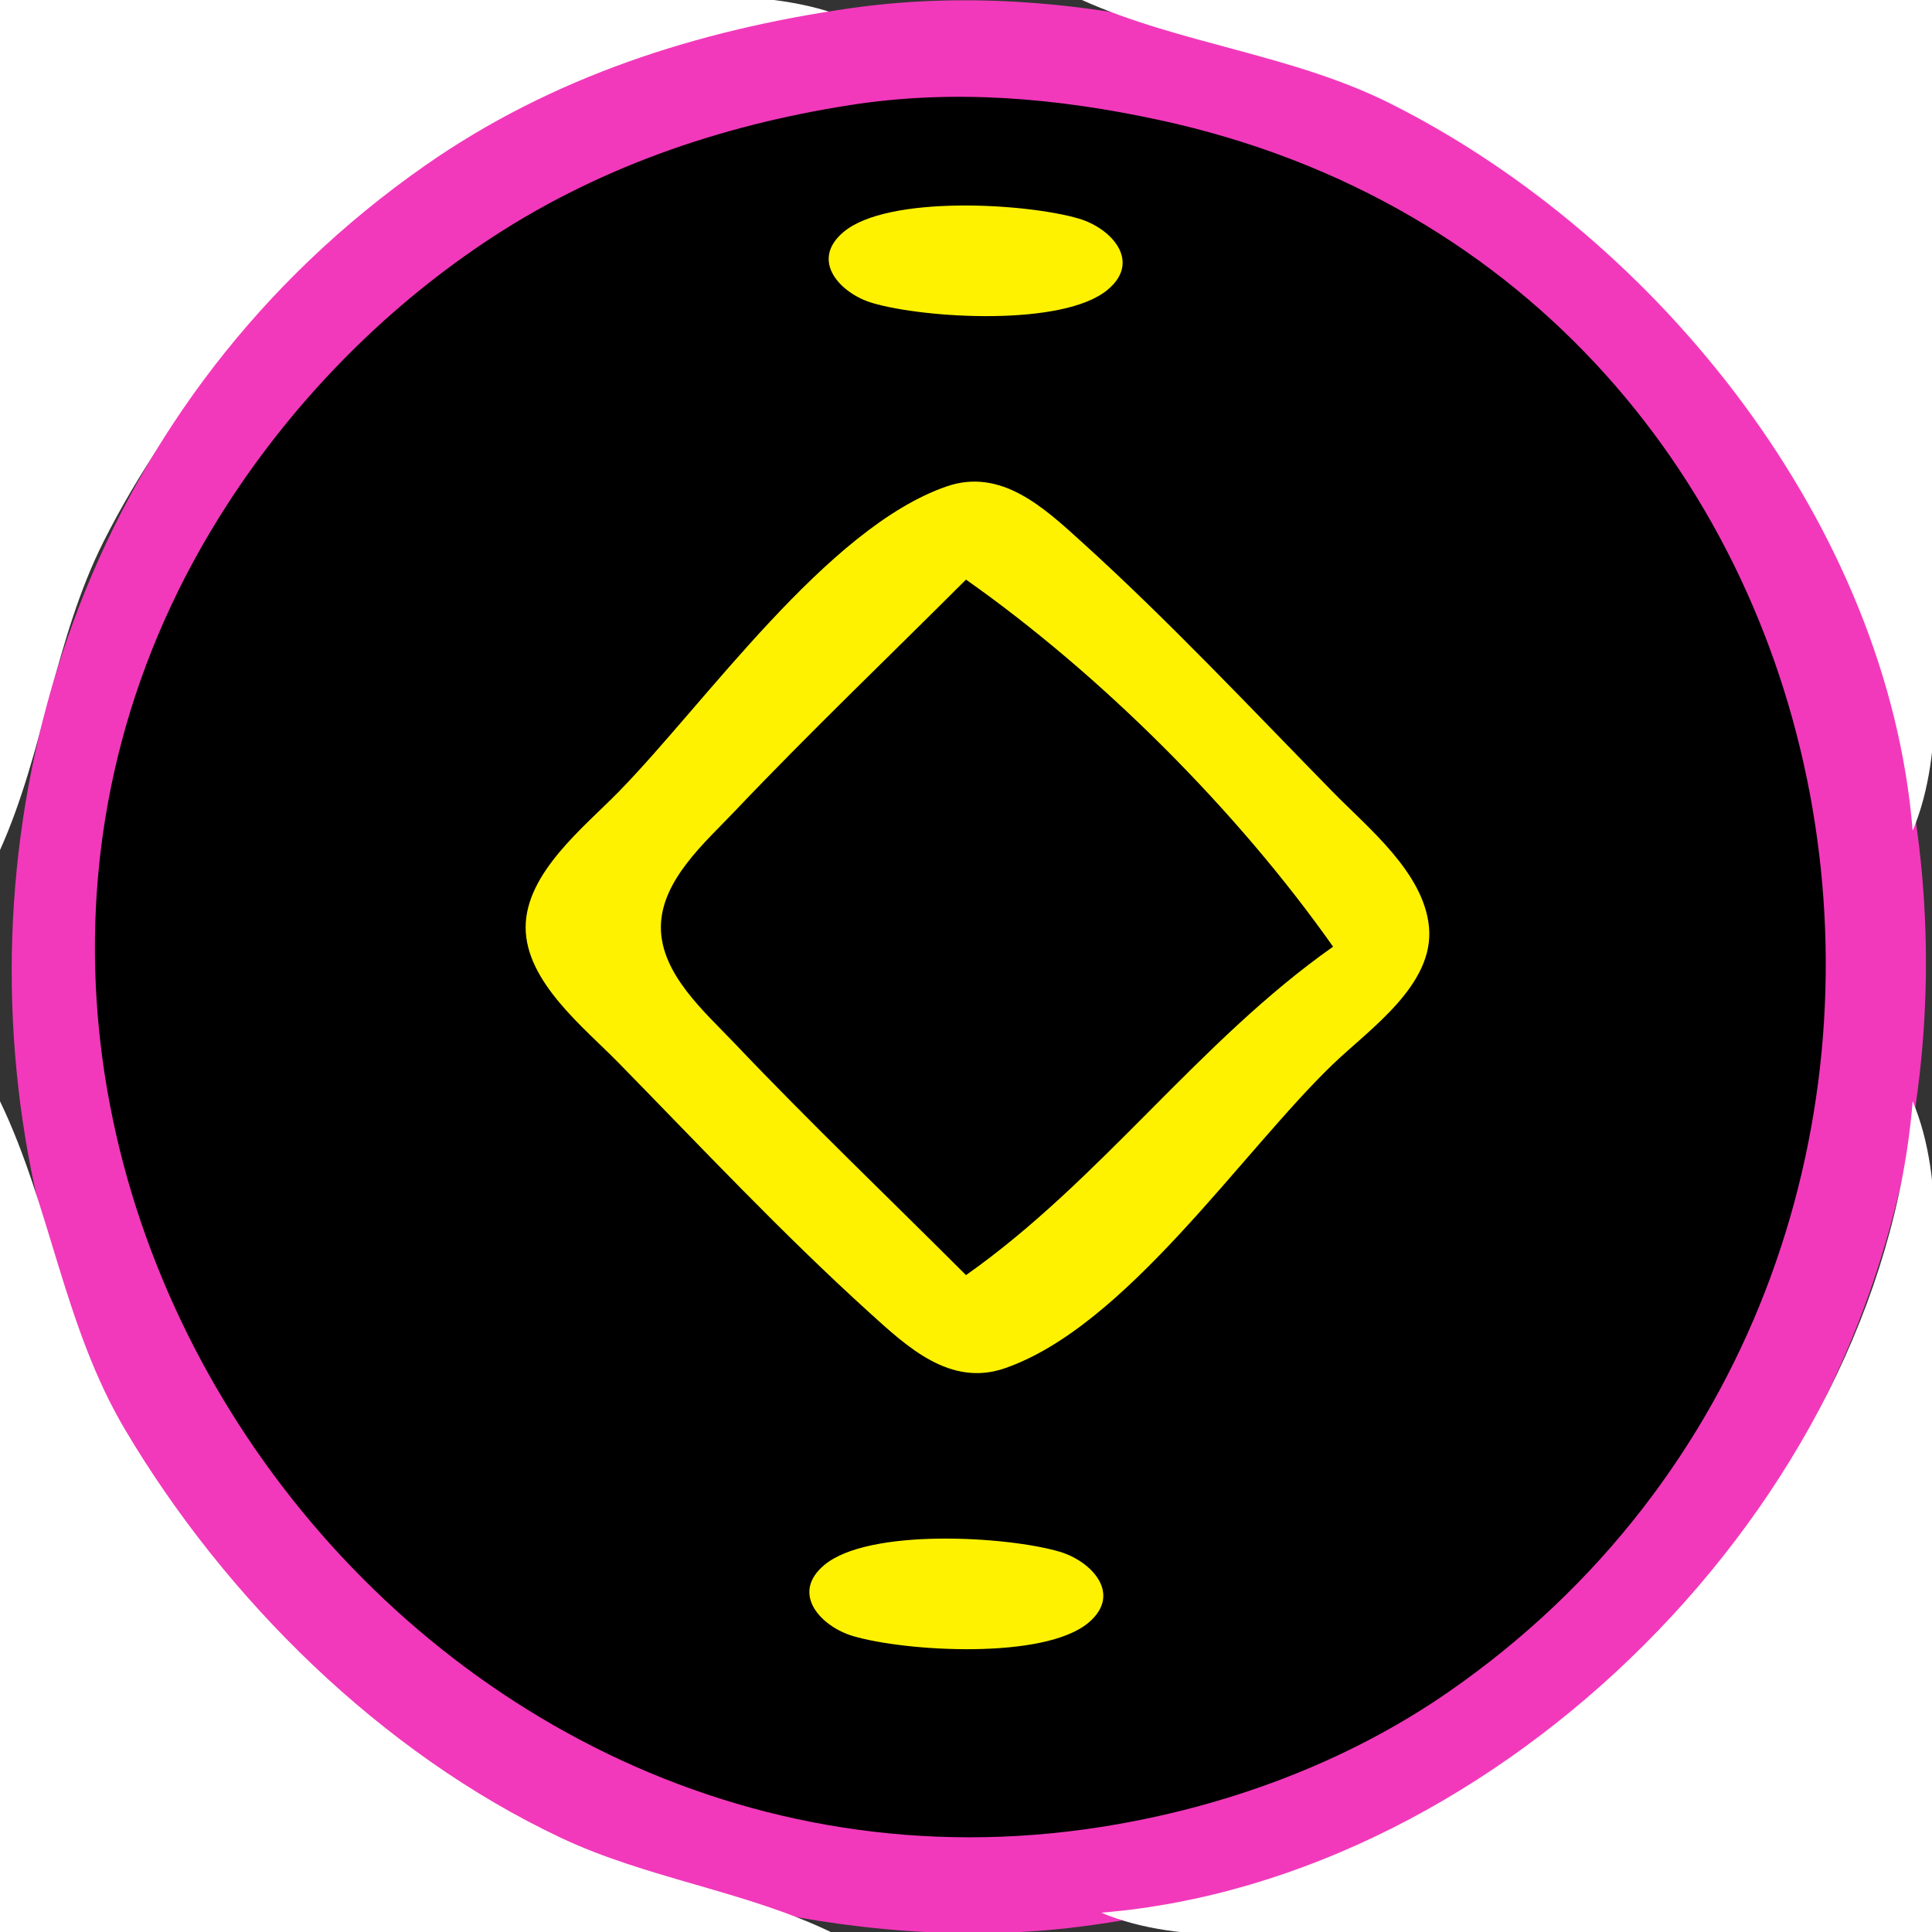 <?xml version="1.0" standalone="yes"?>
<svg xmlns="http://www.w3.org/2000/svg" width="100" height="100">
<rect width="100%" height="100%" fill="#333333" stroke="none"/>
<path style="fill:#ffffff; stroke:none;" d="M0 0L0 44C2.292 38.905 2.802 33.105 5.377 28C12.433 14.014 28.029 1.73 44 1C39.531 -0.875 33.809 0 29 0L0 0z"/>
<path style="fill:#f239bb; stroke:none;" d="M44 0.428C36.104 1.562 28.583 3.97 22 8.57C-12.26 32.511 -4.251 88.805 38 98.572C43.876 99.93 49.991 100.491 56 99.711C63.379 98.752 70.79 96.403 77 92.25C106.218 72.708 107.566 29.99 79 9.159C73.893 5.435 68.15 2.958 62 1.503C56.116 0.111 50 -0.433 44 0.428z"/>
<path style="fill:#ffffff; stroke:none;" d="M56 0C61.095 2.292 66.893 2.807 72 5.377C85.91 12.378 97.711 27.241 99 43C100.769 38.785 100 33.535 100 29L100 0L56 0z"/>
<path style="fill:#000000; stroke:none;" d="M44 5.439C37.199 6.501 30.742 8.735 25 12.598C19.775 16.113 15.272 20.721 11.836 26C-8.898 57.858 20.099 100.372 57 94.561C63.391 93.555 69.672 91.253 75 87.557C106.461 65.732 98.712 14.58 60 6.211C54.709 5.068 49.378 4.599 44 5.439z"/>
<path style="fill:#fff200; stroke:none;" d="M43.662 12.008C41.89 13.495 43.514 15.199 45.153 15.683C47.866 16.484 55.042 16.919 57.338 14.992C59.11 13.505 57.486 11.801 55.847 11.317C53.134 10.516 45.958 10.081 43.662 12.008M49 25.176C42.809 27.309 36.508 36.401 32.005 41C30.228 42.815 27.207 45.19 27.207 48C27.207 50.81 30.228 53.185 32.005 55C36.262 59.348 40.491 63.855 45 67.941C46.947 69.705 49.172 71.798 52 70.824C58.284 68.66 64.274 59.622 68.985 55.09C70.877 53.269 74.263 50.978 73.963 47.961C73.684 45.158 70.823 42.866 68.995 41C64.737 36.653 60.51 32.145 56 28.059C54.053 26.295 51.828 24.202 49 25.176z"/>
<path style="fill:#000000; stroke:none;" d="M50 30C46.007 33.993 41.909 37.906 38.02 42C36.498 43.602 34.207 45.578 34.207 48C34.207 50.422 36.498 52.398 38.02 54C41.909 58.094 46.007 62.007 50 66C56.983 61.081 62.017 53.919 69 49C64.063 41.991 57.009 34.937 50 30z"/>
<path style="fill:#ffffff; stroke:none;" d="M0 57L0 100L43 100C38.578 97.871 33.515 97.247 29 95.11C19.729 90.722 11.677 82.773 6.475 74C3.285 68.619 2.637 62.476 0 57M99 57C97.309 77.674 77.674 97.309 57 99C61.215 100.769 66.465 100 71 100L100 100L100 71C100 66.465 100.769 61.215 99 57z"/>
<path style="fill:#fff200; stroke:none;" d="M42.662 81.008C40.89 82.496 42.514 84.199 44.153 84.683C46.866 85.484 54.042 85.919 56.338 83.992C58.11 82.504 56.487 80.801 54.847 80.317C52.134 79.516 44.958 79.081 42.662 81.008z"/>
</svg>
